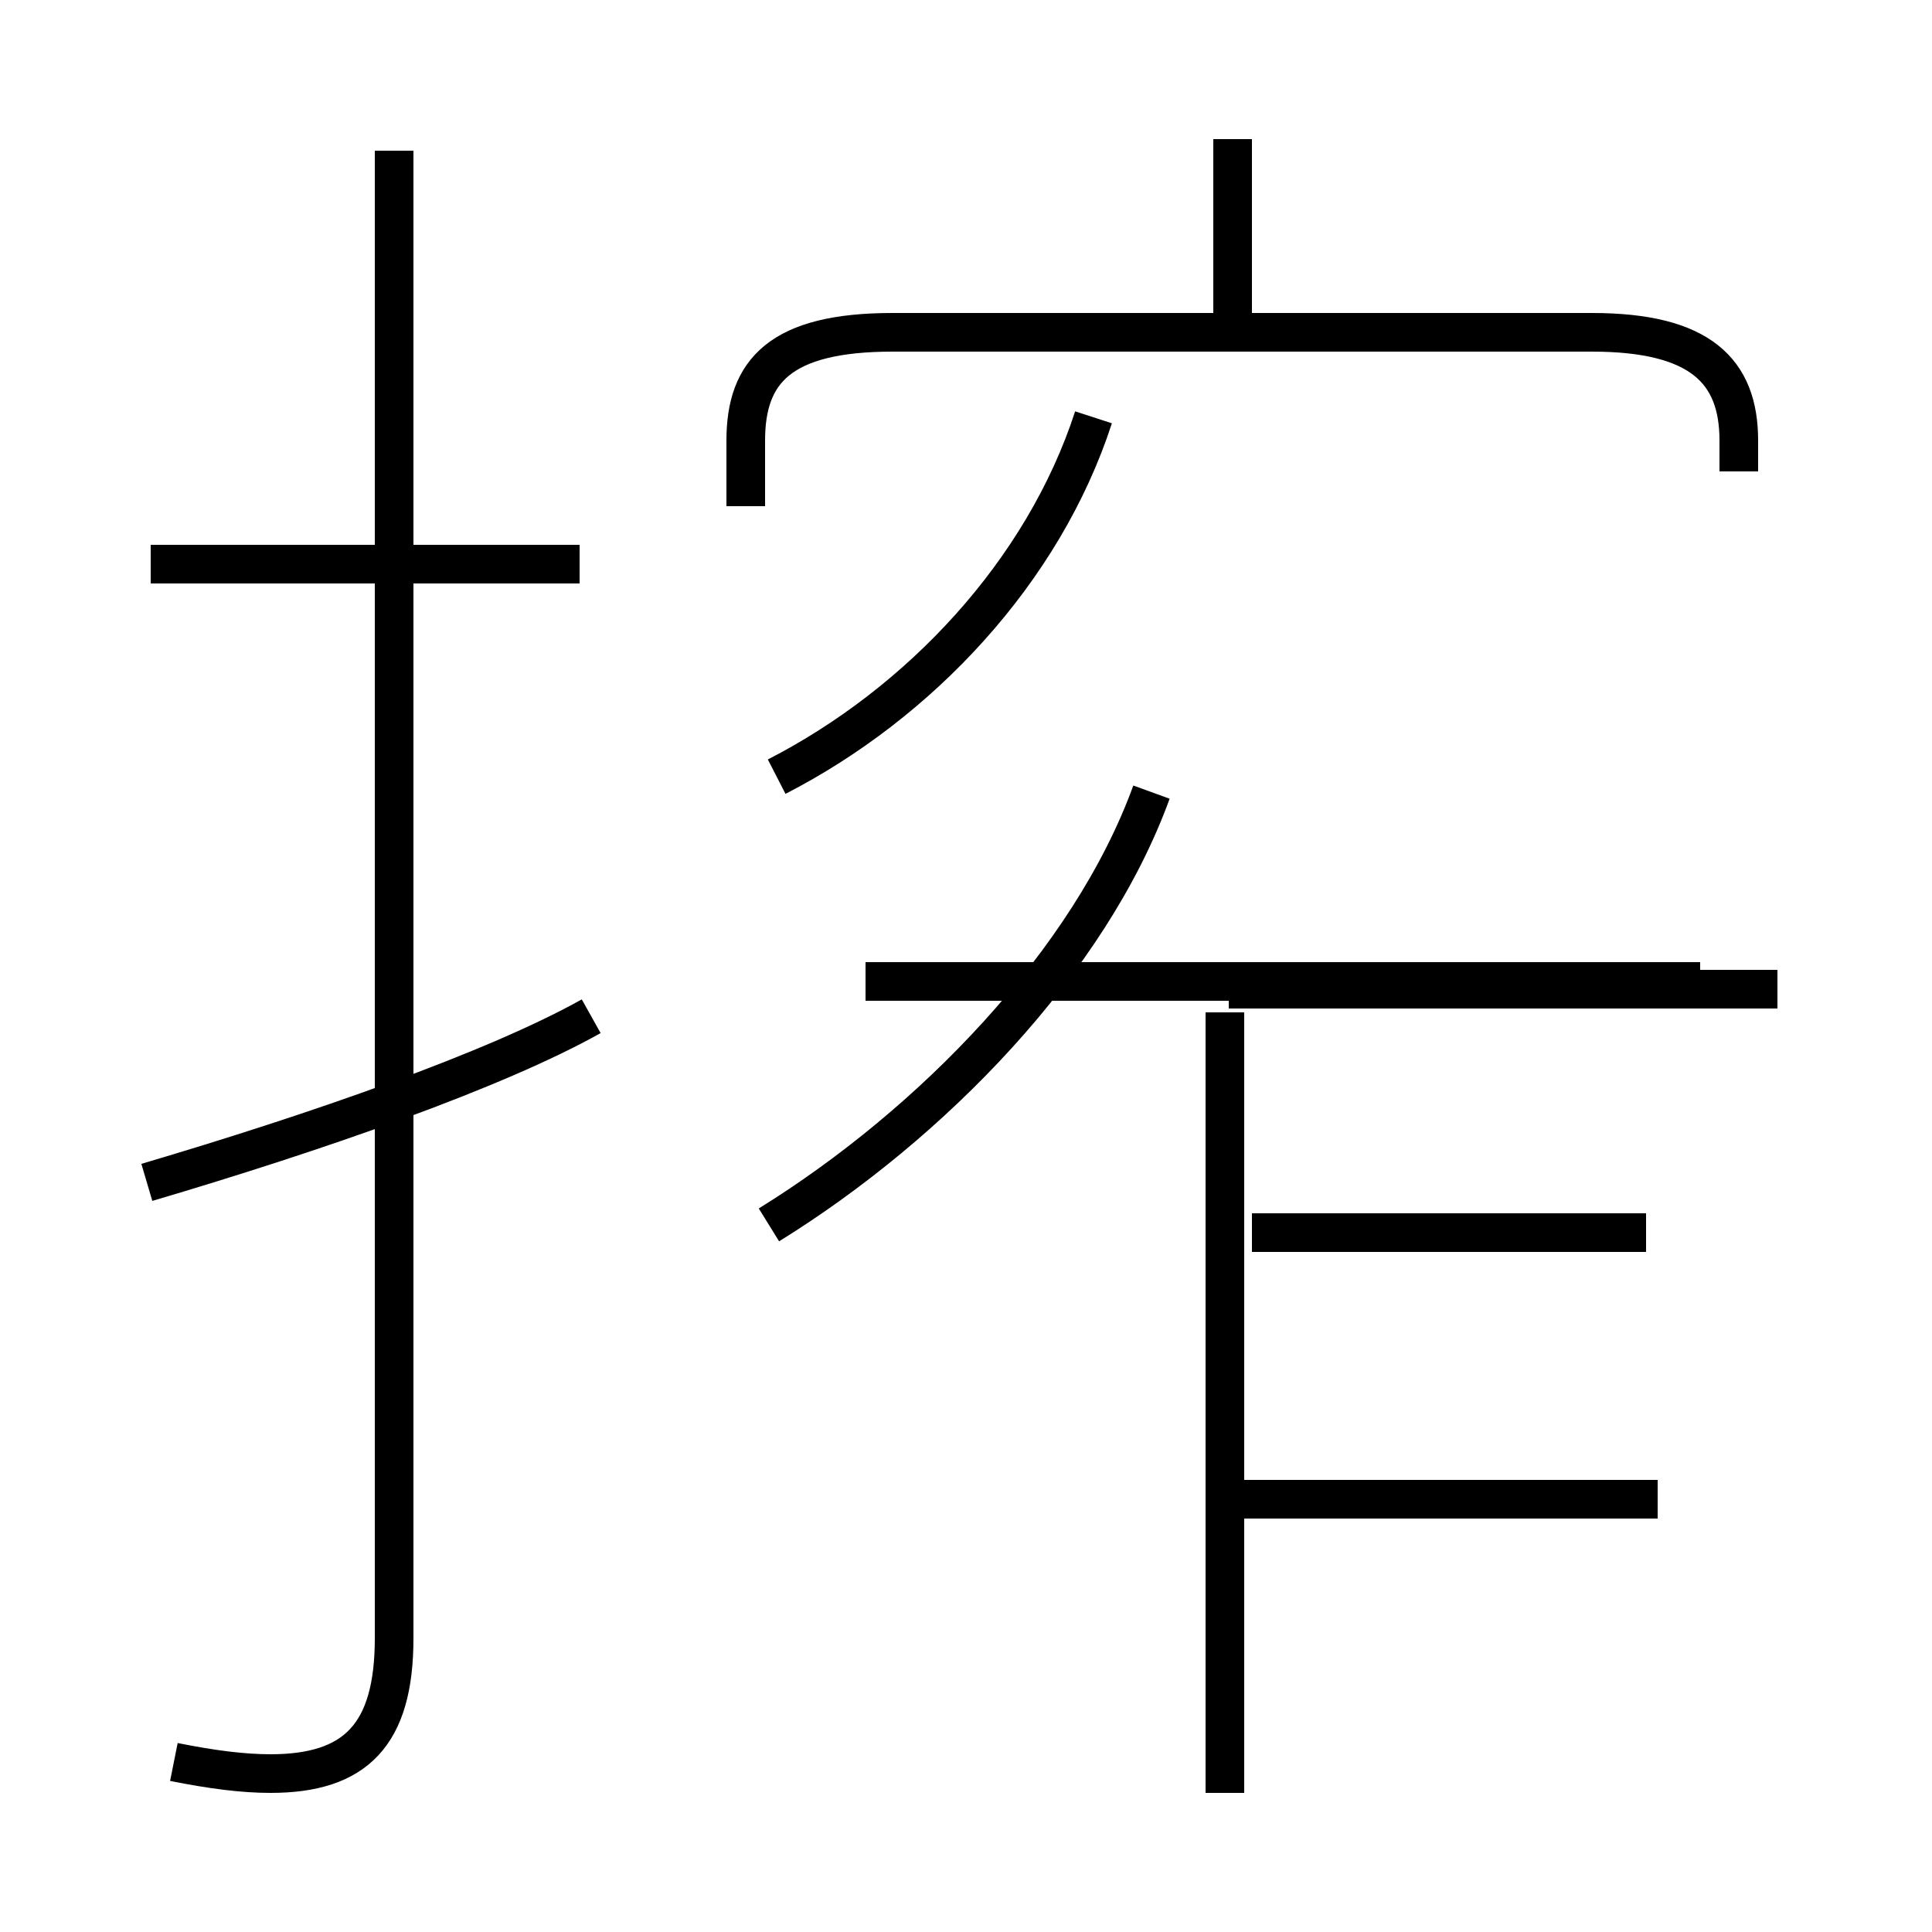 <?xml version='1.0' encoding='utf8'?>
<svg viewBox="0.0 -44.0 50.0 50.0" version="1.1" xmlns="http://www.w3.org/2000/svg">
<rect x="0.0" y="-44.0" width="50.0" height="50.0" fill="#808080" stroke="none"/>
<rect x="-1000" y="-1000" width="2000" height="2000" stroke="white" fill="white"/>
<g style="fill:none; stroke:#000000;  stroke-width:1">
<path d="M 15.0 29.4 L 3.9 29.4 M 4.5 -1.6 C 5.5 -1.8 6.3 -1.9 7.0 -1.9 C 9.2 -1.9 10.2 -0.9 10.2 1.6 L 10.2 40.1 M 3.8 13.4 C 8.2 14.7 12.8 16.3 15.3 17.7 M 31.9 35.6 L 31.9 40.4 M 45.0 31.8 L 45.0 32.6 C 45.0 34.4 44.0 35.4 41.2 35.4 L 23.1 35.4 C 20.2 35.4 19.3 34.4 19.3 32.6 L 19.3 30.9 M 20.1 23.9 C 23.8 25.8 27.0 29.2 28.3 33.2 M 31.8 18.4 L 46.0 18.4 M 42.6 12.1 L 32.4 12.1 M 19.9 12.3 C 24.1 14.9 28.2 19.1 29.8 23.5 M 31.7 -2.4 L 31.7 17.8 M 42.9 5.2 L 32.1 5.2 M 44.0 18.6 L 22.4 18.6 " transform="scale(1, -1)" />
</g>
</svg>